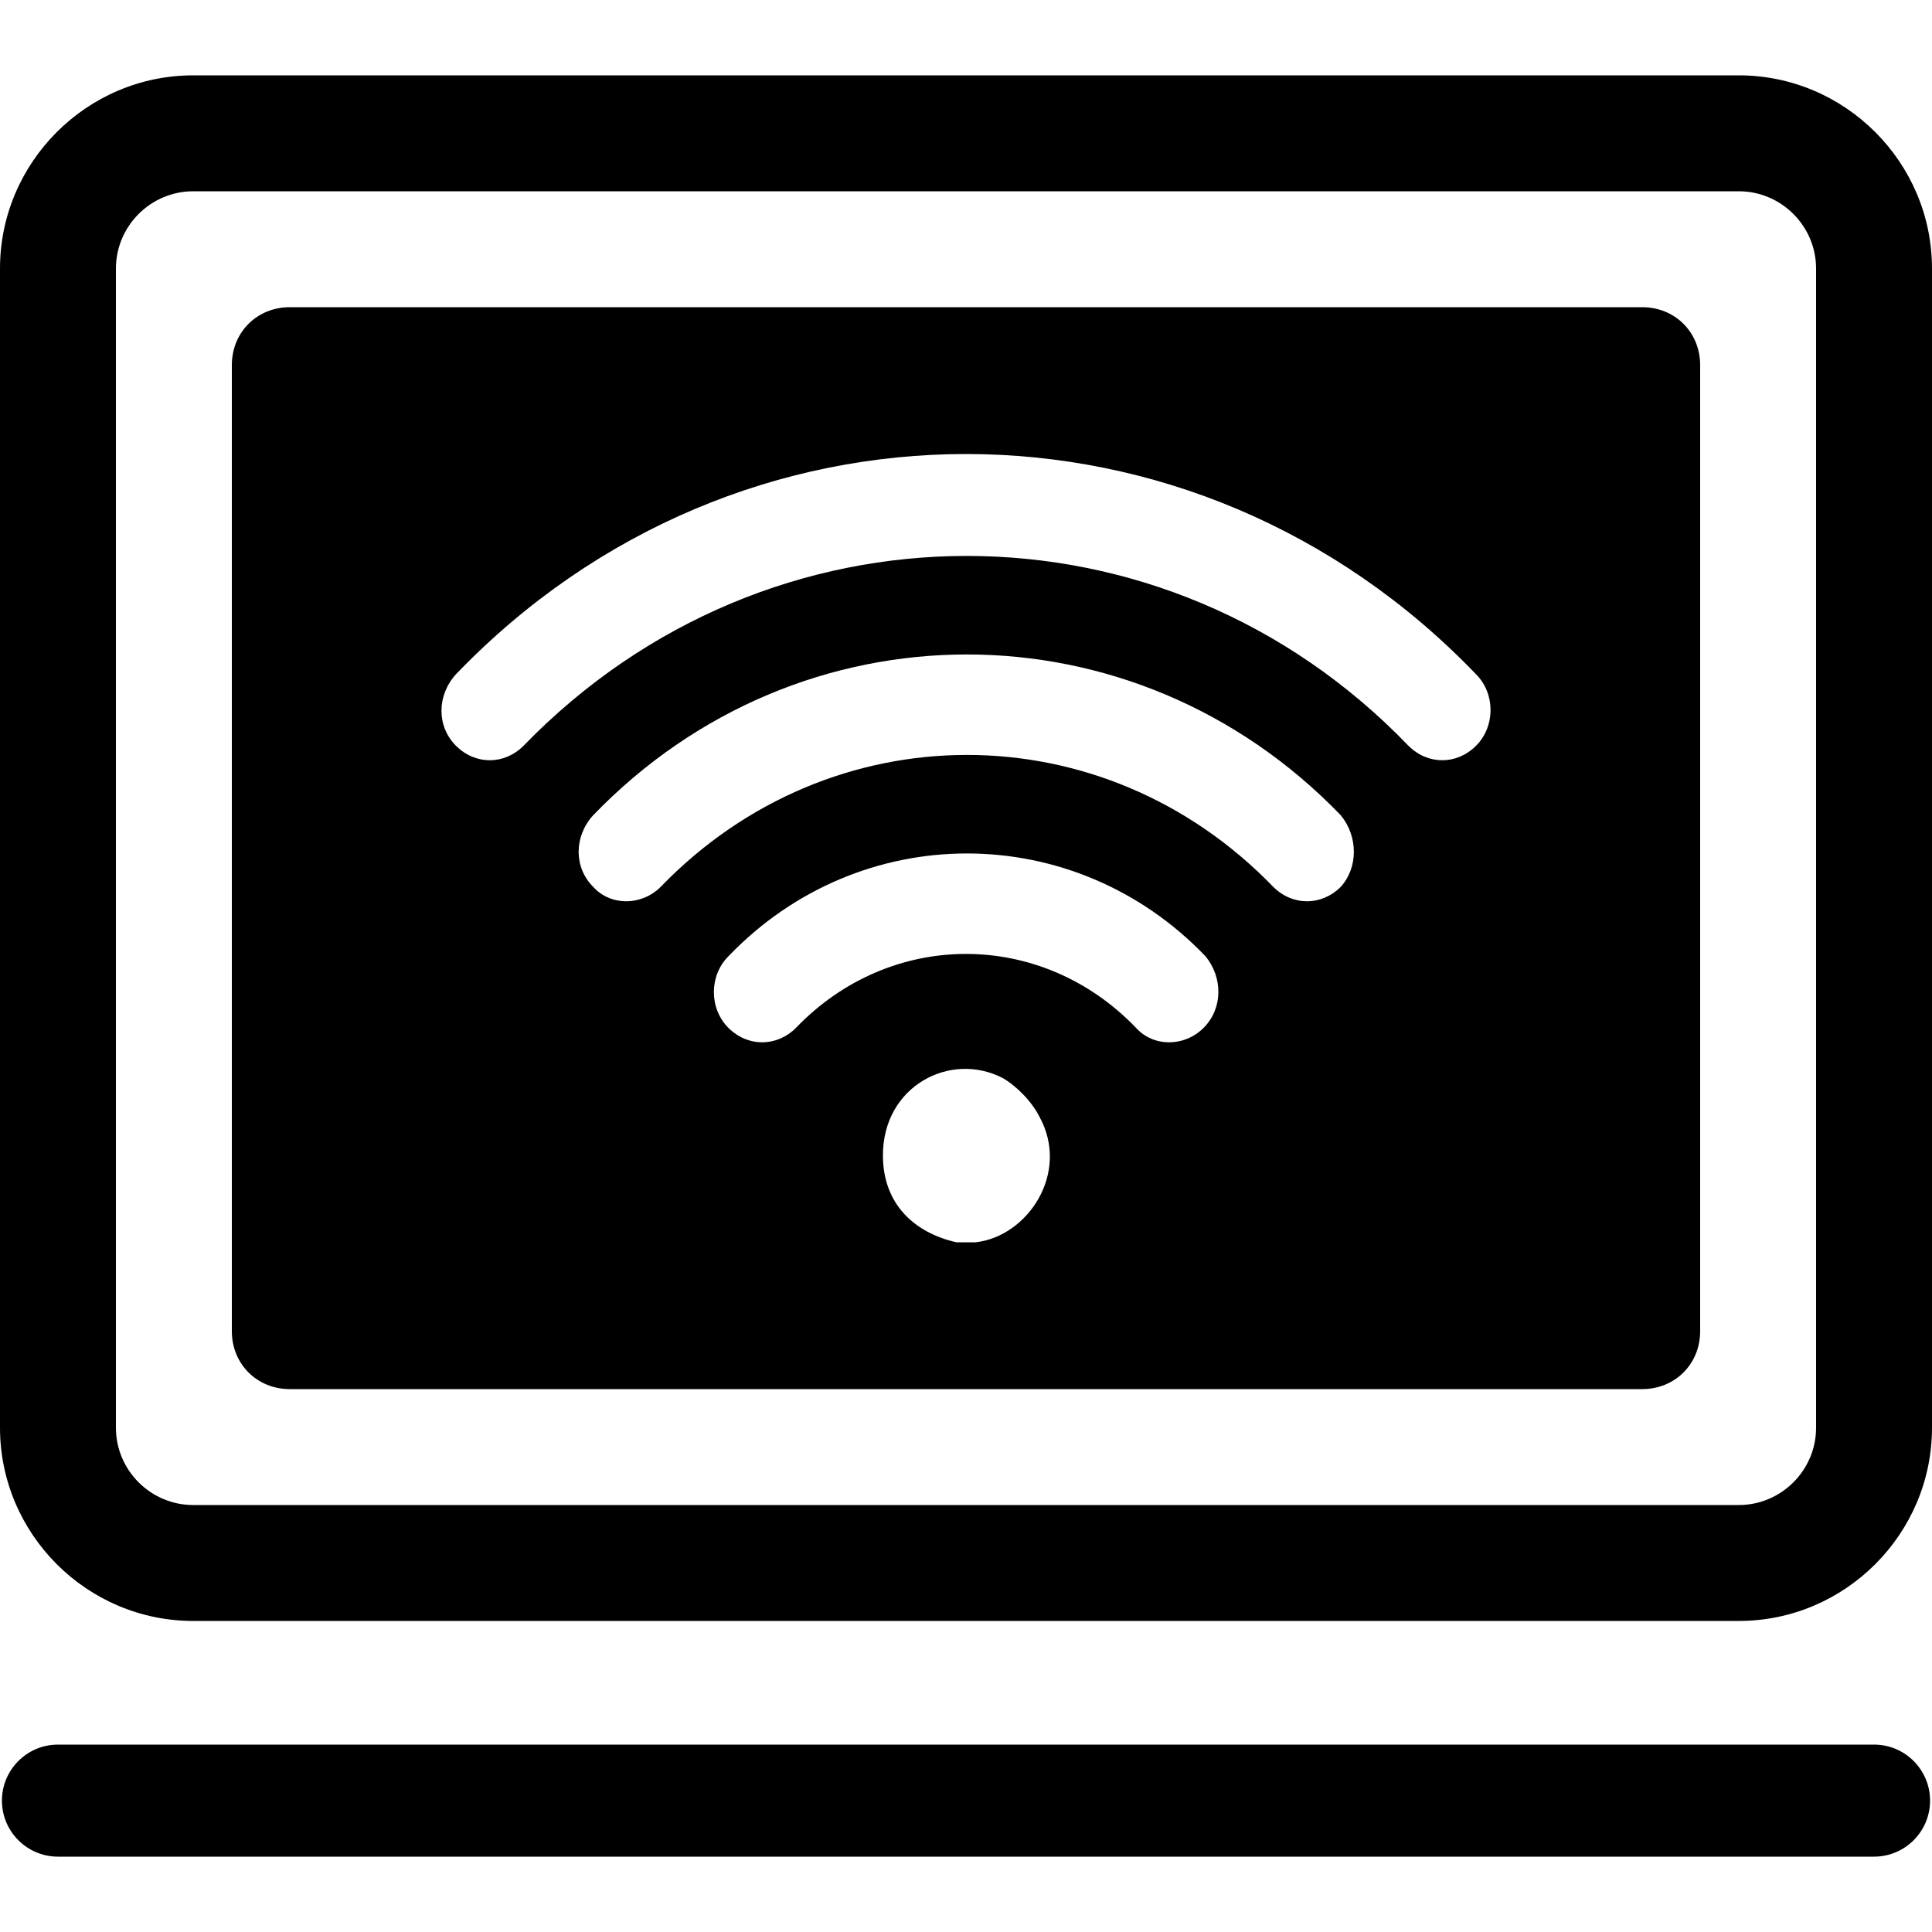 <?xml version="1.0" encoding="utf-8"?>
<!-- Generator: Adobe Illustrator 19.1.0, SVG Export Plug-In . SVG Version: 6.00 Build 0)  -->
<svg version="1.1" id="Layer_1" xmlns="http://www.w3.org/2000/svg" xmlns:xlink="http://www.w3.org/1999/xlink" x="0px" y="0px"
	 viewBox="-269 191 100 100" style="enable-background:new -269 191 100 100;" xml:space="preserve">
<g>
	<path d="M-179,200.9c2.2,0,4,1.8,4,4v60c0,2.2-1.8,4-4,4h-80c-2.2,0-4-1.8-4-4v-60c0-2.2,1.8-4,4-4H-179 M-179,194.9h-80
		c-5.5,0-10,4.5-10,10v60c0,5.5,4.5,10,10,10h80c5.5,0,10-4.5,10-10v-60C-169,199.4-173.5,194.9-179,194.9"/>
	<path d="M-184,206.9h-70c-1.7,0-3,1.3-3,3v50c0,1.7,1.3,3,3,3h70c1.7,0,3-1.3,3-3v-50C-181,208.2-182.3,206.9-184,206.9
		 M-218.5,255.3h-1c-2.2-0.5-3.8-2-3.8-4.5c0-3.6,3.5-5.4,6.2-4c0.7,0.4,1.5,1.2,1.9,2C-213.6,251.7-215.8,255-218.5,255.3
		 M-206.7,244.2c-1,1-2.6,1-3.5,0c-4.9-5.1-12.7-5.1-17.6,0c-1,1-2.5,1-3.5,0c-1-1-1-2.7,0-3.7c6.8-7.1,17.9-7.1,24.7,0
		C-205.7,241.6-205.7,243.2-206.7,244.2 M-199.6,236.9c-1,1-2.5,1-3.5,0c-8.8-9.1-22.9-9.1-31.7,0c-1,1-2.6,1-3.5,0
		c-1-1-1-2.6,0-3.7c10.7-11.1,28-11.1,38.7,0C-198.7,234.3-198.7,235.9-199.6,236.9 M-192.6,229.6c-1,1-2.5,1-3.5,0
		c-12.6-13.1-33.1-13.1-45.8,0c-1,1-2.5,1-3.5,0c-1-1-1-2.6,0-3.7c14.6-15.2,38.2-15.2,52.8,0C-191.6,226.9-191.6,228.6-192.6,229.6
		"/>
	<path d="M-172,287.1h-94c-1.6,0-2.9-1.3-2.9-2.9c0-1.6,1.3-2.9,2.9-2.9h94c1.6,0,2.9,1.3,2.9,2.9
		C-169.1,285.8-170.4,287.1-172,287.1"/>
</g>
</svg>

